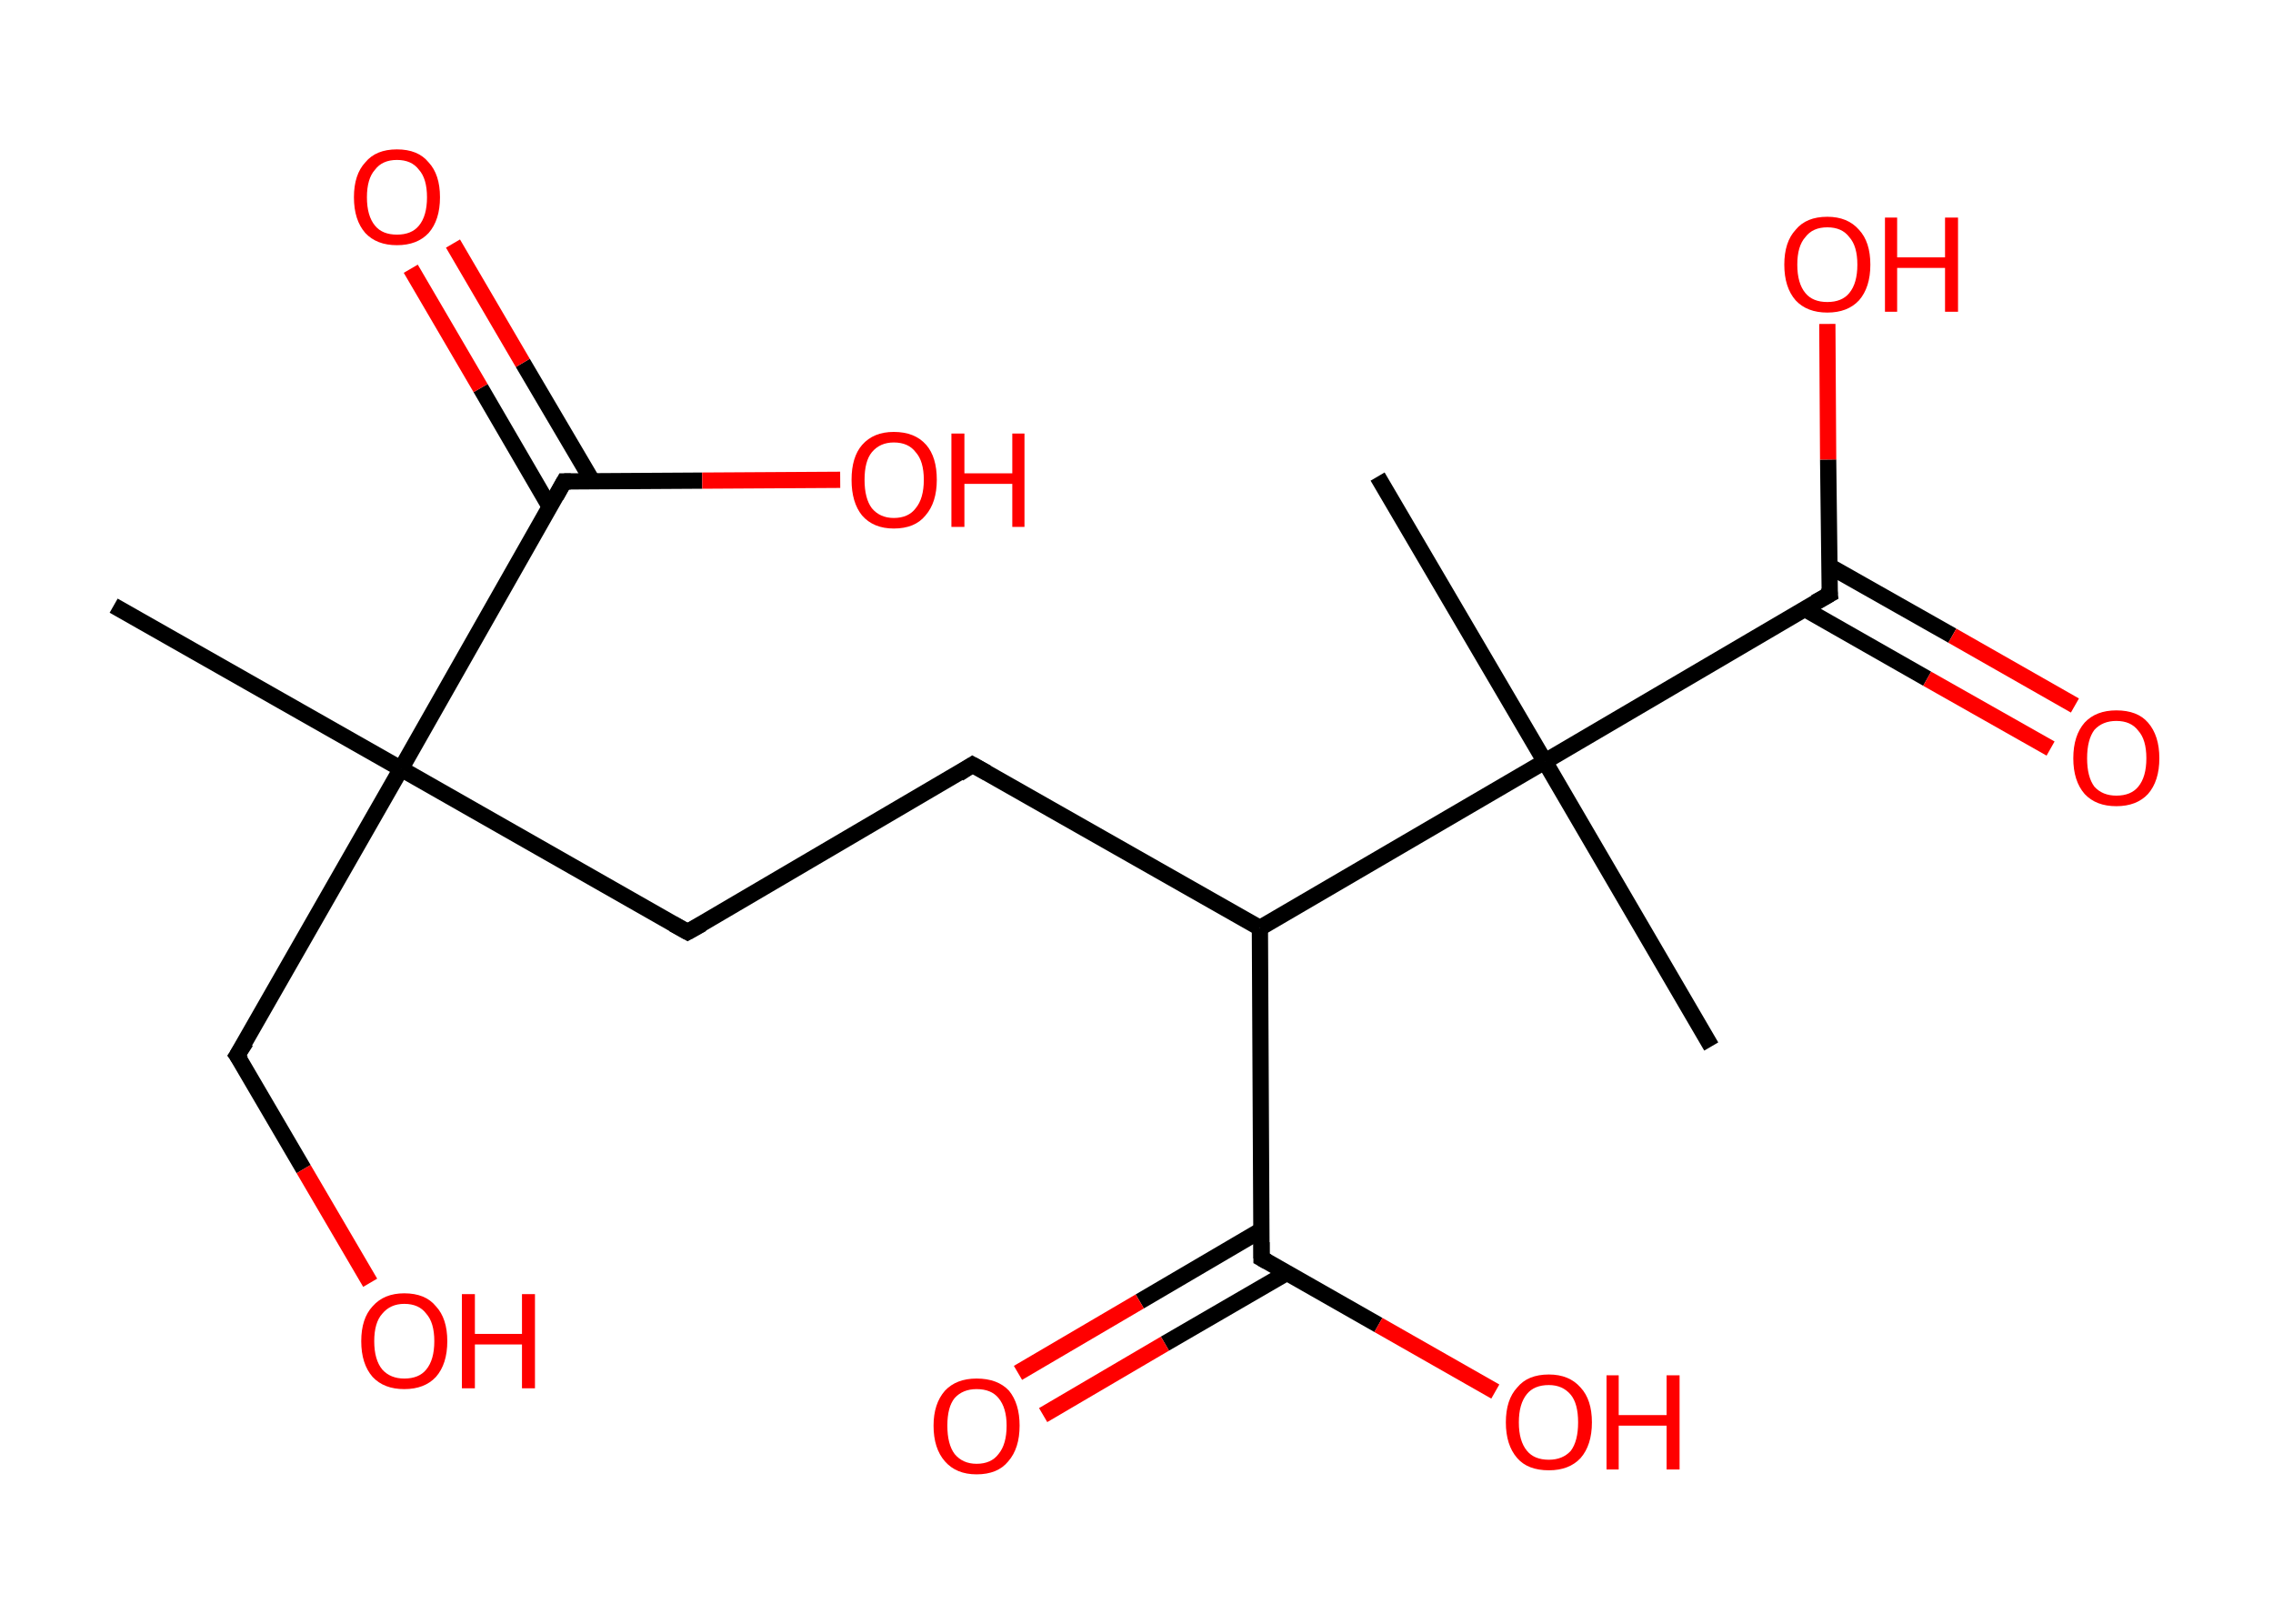 <?xml version='1.0' encoding='ASCII' standalone='yes'?>
<svg xmlns="http://www.w3.org/2000/svg" xmlns:rdkit="http://www.rdkit.org/xml" xmlns:xlink="http://www.w3.org/1999/xlink" version="1.1" baseProfile="full" xml:space="preserve" width="280px" height="200px" viewBox="0 0 280 200">
<!-- END OF HEADER -->
<rect style="opacity:1.0;fill:#FFFFFF;stroke:none" width="280.0" height="200.0" x="0.0" y="0.0"> </rect>
<path class="bond-0 atom-0 atom-1" d="M 14.0,74.6 L 49.4,94.7" style="fill:none;fill-rule:evenodd;stroke:#000000;stroke-width:2.0px;stroke-linecap:butt;stroke-linejoin:miter;stroke-opacity:1"/>
<path class="bond-1 atom-1 atom-2" d="M 49.4,94.7 L 29.2,130.0" style="fill:none;fill-rule:evenodd;stroke:#000000;stroke-width:2.0px;stroke-linecap:butt;stroke-linejoin:miter;stroke-opacity:1"/>
<path class="bond-2 atom-2 atom-3" d="M 29.2,130.0 L 37.4,144.0" style="fill:none;fill-rule:evenodd;stroke:#000000;stroke-width:2.0px;stroke-linecap:butt;stroke-linejoin:miter;stroke-opacity:1"/>
<path class="bond-2 atom-2 atom-3" d="M 37.4,144.0 L 45.6,158.0" style="fill:none;fill-rule:evenodd;stroke:#FF0000;stroke-width:2.0px;stroke-linecap:butt;stroke-linejoin:miter;stroke-opacity:1"/>
<path class="bond-3 atom-1 atom-4" d="M 49.4,94.7 L 84.7,114.8" style="fill:none;fill-rule:evenodd;stroke:#000000;stroke-width:2.0px;stroke-linecap:butt;stroke-linejoin:miter;stroke-opacity:1"/>
<path class="bond-4 atom-4 atom-5" d="M 84.7,114.8 L 119.8,94.2" style="fill:none;fill-rule:evenodd;stroke:#000000;stroke-width:2.0px;stroke-linecap:butt;stroke-linejoin:miter;stroke-opacity:1"/>
<path class="bond-5 atom-5 atom-6" d="M 119.8,94.2 L 155.2,114.3" style="fill:none;fill-rule:evenodd;stroke:#000000;stroke-width:2.0px;stroke-linecap:butt;stroke-linejoin:miter;stroke-opacity:1"/>
<path class="bond-6 atom-6 atom-7" d="M 155.2,114.3 L 155.4,155.0" style="fill:none;fill-rule:evenodd;stroke:#000000;stroke-width:2.0px;stroke-linecap:butt;stroke-linejoin:miter;stroke-opacity:1"/>
<path class="bond-7 atom-7 atom-8" d="M 155.4,151.5 L 140.4,160.3" style="fill:none;fill-rule:evenodd;stroke:#000000;stroke-width:2.0px;stroke-linecap:butt;stroke-linejoin:miter;stroke-opacity:1"/>
<path class="bond-7 atom-7 atom-8" d="M 140.4,160.3 L 125.4,169.1" style="fill:none;fill-rule:evenodd;stroke:#FF0000;stroke-width:2.0px;stroke-linecap:butt;stroke-linejoin:miter;stroke-opacity:1"/>
<path class="bond-7 atom-7 atom-8" d="M 158.5,156.8 L 143.5,165.5" style="fill:none;fill-rule:evenodd;stroke:#000000;stroke-width:2.0px;stroke-linecap:butt;stroke-linejoin:miter;stroke-opacity:1"/>
<path class="bond-7 atom-7 atom-8" d="M 143.5,165.5 L 128.5,174.3" style="fill:none;fill-rule:evenodd;stroke:#FF0000;stroke-width:2.0px;stroke-linecap:butt;stroke-linejoin:miter;stroke-opacity:1"/>
<path class="bond-8 atom-7 atom-9" d="M 155.4,155.0 L 169.8,163.2" style="fill:none;fill-rule:evenodd;stroke:#000000;stroke-width:2.0px;stroke-linecap:butt;stroke-linejoin:miter;stroke-opacity:1"/>
<path class="bond-8 atom-7 atom-9" d="M 169.8,163.2 L 184.2,171.4" style="fill:none;fill-rule:evenodd;stroke:#FF0000;stroke-width:2.0px;stroke-linecap:butt;stroke-linejoin:miter;stroke-opacity:1"/>
<path class="bond-9 atom-6 atom-10" d="M 155.2,114.3 L 190.3,93.8" style="fill:none;fill-rule:evenodd;stroke:#000000;stroke-width:2.0px;stroke-linecap:butt;stroke-linejoin:miter;stroke-opacity:1"/>
<path class="bond-10 atom-10 atom-11" d="M 190.3,93.8 L 169.7,58.7" style="fill:none;fill-rule:evenodd;stroke:#000000;stroke-width:2.0px;stroke-linecap:butt;stroke-linejoin:miter;stroke-opacity:1"/>
<path class="bond-11 atom-10 atom-12" d="M 190.3,93.8 L 210.8,128.9" style="fill:none;fill-rule:evenodd;stroke:#000000;stroke-width:2.0px;stroke-linecap:butt;stroke-linejoin:miter;stroke-opacity:1"/>
<path class="bond-12 atom-10 atom-13" d="M 190.3,93.8 L 225.4,73.2" style="fill:none;fill-rule:evenodd;stroke:#000000;stroke-width:2.0px;stroke-linecap:butt;stroke-linejoin:miter;stroke-opacity:1"/>
<path class="bond-13 atom-13 atom-14" d="M 222.3,75.0 L 237.4,83.6" style="fill:none;fill-rule:evenodd;stroke:#000000;stroke-width:2.0px;stroke-linecap:butt;stroke-linejoin:miter;stroke-opacity:1"/>
<path class="bond-13 atom-13 atom-14" d="M 237.4,83.6 L 252.6,92.2" style="fill:none;fill-rule:evenodd;stroke:#FF0000;stroke-width:2.0px;stroke-linecap:butt;stroke-linejoin:miter;stroke-opacity:1"/>
<path class="bond-13 atom-13 atom-14" d="M 225.3,69.7 L 240.5,78.3" style="fill:none;fill-rule:evenodd;stroke:#000000;stroke-width:2.0px;stroke-linecap:butt;stroke-linejoin:miter;stroke-opacity:1"/>
<path class="bond-13 atom-13 atom-14" d="M 240.5,78.3 L 255.6,86.9" style="fill:none;fill-rule:evenodd;stroke:#FF0000;stroke-width:2.0px;stroke-linecap:butt;stroke-linejoin:miter;stroke-opacity:1"/>
<path class="bond-14 atom-13 atom-15" d="M 225.4,73.2 L 225.2,56.6" style="fill:none;fill-rule:evenodd;stroke:#000000;stroke-width:2.0px;stroke-linecap:butt;stroke-linejoin:miter;stroke-opacity:1"/>
<path class="bond-14 atom-13 atom-15" d="M 225.2,56.6 L 225.1,39.9" style="fill:none;fill-rule:evenodd;stroke:#FF0000;stroke-width:2.0px;stroke-linecap:butt;stroke-linejoin:miter;stroke-opacity:1"/>
<path class="bond-15 atom-1 atom-16" d="M 49.4,94.7 L 69.5,59.3" style="fill:none;fill-rule:evenodd;stroke:#000000;stroke-width:2.0px;stroke-linecap:butt;stroke-linejoin:miter;stroke-opacity:1"/>
<path class="bond-16 atom-16 atom-17" d="M 73.0,59.3 L 64.4,44.7" style="fill:none;fill-rule:evenodd;stroke:#000000;stroke-width:2.0px;stroke-linecap:butt;stroke-linejoin:miter;stroke-opacity:1"/>
<path class="bond-16 atom-16 atom-17" d="M 64.4,44.7 L 55.8,30.0" style="fill:none;fill-rule:evenodd;stroke:#FF0000;stroke-width:2.0px;stroke-linecap:butt;stroke-linejoin:miter;stroke-opacity:1"/>
<path class="bond-16 atom-16 atom-17" d="M 67.7,62.4 L 59.2,47.8" style="fill:none;fill-rule:evenodd;stroke:#000000;stroke-width:2.0px;stroke-linecap:butt;stroke-linejoin:miter;stroke-opacity:1"/>
<path class="bond-16 atom-16 atom-17" d="M 59.2,47.8 L 50.6,33.1" style="fill:none;fill-rule:evenodd;stroke:#FF0000;stroke-width:2.0px;stroke-linecap:butt;stroke-linejoin:miter;stroke-opacity:1"/>
<path class="bond-17 atom-16 atom-18" d="M 69.5,59.3 L 86.5,59.2" style="fill:none;fill-rule:evenodd;stroke:#000000;stroke-width:2.0px;stroke-linecap:butt;stroke-linejoin:miter;stroke-opacity:1"/>
<path class="bond-17 atom-16 atom-18" d="M 86.5,59.2 L 103.5,59.1" style="fill:none;fill-rule:evenodd;stroke:#FF0000;stroke-width:2.0px;stroke-linecap:butt;stroke-linejoin:miter;stroke-opacity:1"/>
<path d="M 30.3,128.3 L 29.2,130.0 L 29.7,130.7" style="fill:none;stroke:#000000;stroke-width:2.0px;stroke-linecap:butt;stroke-linejoin:miter;stroke-opacity:1;"/>
<path d="M 82.9,113.8 L 84.7,114.8 L 86.5,113.8" style="fill:none;stroke:#000000;stroke-width:2.0px;stroke-linecap:butt;stroke-linejoin:miter;stroke-opacity:1;"/>
<path d="M 118.1,95.3 L 119.8,94.2 L 121.6,95.2" style="fill:none;stroke:#000000;stroke-width:2.0px;stroke-linecap:butt;stroke-linejoin:miter;stroke-opacity:1;"/>
<path d="M 155.4,153.0 L 155.4,155.0 L 156.1,155.4" style="fill:none;stroke:#000000;stroke-width:2.0px;stroke-linecap:butt;stroke-linejoin:miter;stroke-opacity:1;"/>
<path d="M 223.6,74.2 L 225.4,73.2 L 225.3,72.4" style="fill:none;stroke:#000000;stroke-width:2.0px;stroke-linecap:butt;stroke-linejoin:miter;stroke-opacity:1;"/>
<path d="M 68.5,61.1 L 69.5,59.3 L 70.3,59.3" style="fill:none;stroke:#000000;stroke-width:2.0px;stroke-linecap:butt;stroke-linejoin:miter;stroke-opacity:1;"/>
<path class="atom-3" d="M 44.5 165.2 Q 44.5 162.4, 45.9 160.9 Q 47.3 159.3, 49.8 159.3 Q 52.4 159.3, 53.7 160.9 Q 55.1 162.4, 55.1 165.2 Q 55.1 168.0, 53.7 169.6 Q 52.3 171.1, 49.8 171.1 Q 47.3 171.1, 45.9 169.6 Q 44.5 168.0, 44.5 165.2 M 49.8 169.8 Q 51.6 169.8, 52.5 168.7 Q 53.5 167.5, 53.5 165.2 Q 53.5 162.9, 52.5 161.8 Q 51.6 160.6, 49.8 160.6 Q 48.1 160.6, 47.1 161.8 Q 46.1 162.9, 46.1 165.2 Q 46.1 167.5, 47.1 168.7 Q 48.1 169.8, 49.8 169.8 " fill="#FF0000"/>
<path class="atom-3" d="M 56.9 159.4 L 58.5 159.4 L 58.5 164.3 L 64.3 164.3 L 64.3 159.4 L 65.9 159.4 L 65.9 171.0 L 64.3 171.0 L 64.3 165.6 L 58.5 165.6 L 58.5 171.0 L 56.9 171.0 L 56.9 159.4 " fill="#FF0000"/>
<path class="atom-8" d="M 115.0 175.6 Q 115.0 172.9, 116.4 171.3 Q 117.8 169.8, 120.3 169.8 Q 122.9 169.8, 124.3 171.3 Q 125.6 172.9, 125.6 175.6 Q 125.6 178.4, 124.2 180.0 Q 122.9 181.6, 120.3 181.6 Q 117.8 181.6, 116.4 180.0 Q 115.0 178.4, 115.0 175.6 M 120.3 180.3 Q 122.1 180.3, 123.0 179.1 Q 124.0 177.9, 124.0 175.6 Q 124.0 173.4, 123.0 172.2 Q 122.1 171.1, 120.3 171.1 Q 118.6 171.1, 117.6 172.2 Q 116.7 173.3, 116.7 175.6 Q 116.7 177.9, 117.6 179.1 Q 118.6 180.3, 120.3 180.3 " fill="#FF0000"/>
<path class="atom-9" d="M 185.5 175.2 Q 185.5 172.4, 186.9 170.9 Q 188.2 169.3, 190.8 169.3 Q 193.3 169.3, 194.7 170.9 Q 196.1 172.4, 196.1 175.2 Q 196.1 178.0, 194.7 179.6 Q 193.3 181.1, 190.8 181.1 Q 188.2 181.1, 186.9 179.6 Q 185.5 178.0, 185.5 175.2 M 190.8 179.8 Q 192.5 179.8, 193.5 178.7 Q 194.4 177.5, 194.4 175.2 Q 194.4 172.9, 193.5 171.8 Q 192.5 170.6, 190.8 170.6 Q 189.0 170.6, 188.1 171.7 Q 187.1 172.9, 187.1 175.2 Q 187.1 177.5, 188.1 178.7 Q 189.0 179.8, 190.8 179.8 " fill="#FF0000"/>
<path class="atom-9" d="M 197.9 169.4 L 199.4 169.4 L 199.4 174.3 L 205.3 174.3 L 205.3 169.4 L 206.9 169.4 L 206.9 181.0 L 205.3 181.0 L 205.3 175.6 L 199.4 175.6 L 199.4 181.0 L 197.9 181.0 L 197.9 169.4 " fill="#FF0000"/>
<path class="atom-14" d="M 255.4 93.4 Q 255.4 90.6, 256.8 89.0 Q 258.2 87.5, 260.7 87.5 Q 263.3 87.5, 264.6 89.0 Q 266.0 90.6, 266.0 93.4 Q 266.0 96.2, 264.6 97.8 Q 263.2 99.3, 260.7 99.3 Q 258.2 99.3, 256.8 97.8 Q 255.4 96.2, 255.4 93.4 M 260.7 98.0 Q 262.5 98.0, 263.4 96.9 Q 264.4 95.7, 264.4 93.4 Q 264.4 91.1, 263.4 90.0 Q 262.5 88.8, 260.7 88.8 Q 259.0 88.8, 258.0 89.9 Q 257.1 91.1, 257.1 93.4 Q 257.1 95.7, 258.0 96.9 Q 259.0 98.0, 260.7 98.0 " fill="#FF0000"/>
<path class="atom-15" d="M 219.8 32.6 Q 219.8 29.8, 221.2 28.3 Q 222.5 26.7, 225.1 26.7 Q 227.6 26.7, 229.0 28.3 Q 230.4 29.8, 230.4 32.6 Q 230.4 35.4, 229.0 37.0 Q 227.6 38.5, 225.1 38.5 Q 222.6 38.5, 221.2 37.0 Q 219.8 35.4, 219.8 32.6 M 225.1 37.2 Q 226.9 37.2, 227.8 36.1 Q 228.8 34.9, 228.8 32.6 Q 228.8 30.3, 227.8 29.2 Q 226.9 28.0, 225.1 28.0 Q 223.3 28.0, 222.4 29.2 Q 221.4 30.3, 221.4 32.6 Q 221.4 34.9, 222.4 36.1 Q 223.3 37.2, 225.1 37.2 " fill="#FF0000"/>
<path class="atom-15" d="M 232.2 26.8 L 233.7 26.8 L 233.7 31.7 L 239.6 31.7 L 239.6 26.8 L 241.2 26.8 L 241.2 38.4 L 239.6 38.4 L 239.6 33.0 L 233.7 33.0 L 233.7 38.4 L 232.2 38.4 L 232.2 26.8 " fill="#FF0000"/>
<path class="atom-17" d="M 43.6 24.3 Q 43.6 21.5, 45.0 20.0 Q 46.3 18.4, 48.9 18.4 Q 51.5 18.4, 52.8 20.0 Q 54.2 21.5, 54.2 24.3 Q 54.2 27.1, 52.8 28.7 Q 51.4 30.2, 48.9 30.2 Q 46.4 30.2, 45.0 28.7 Q 43.6 27.1, 43.6 24.3 M 48.9 28.9 Q 50.7 28.9, 51.6 27.8 Q 52.6 26.6, 52.6 24.3 Q 52.6 22.0, 51.6 20.9 Q 50.7 19.7, 48.9 19.7 Q 47.1 19.7, 46.2 20.9 Q 45.2 22.0, 45.2 24.3 Q 45.2 26.6, 46.2 27.8 Q 47.1 28.9, 48.9 28.9 " fill="#FF0000"/>
<path class="atom-18" d="M 104.9 59.1 Q 104.9 56.3, 106.2 54.8 Q 107.6 53.2, 110.1 53.2 Q 112.7 53.2, 114.1 54.8 Q 115.4 56.3, 115.4 59.1 Q 115.4 61.9, 114.0 63.5 Q 112.7 65.1, 110.1 65.1 Q 107.6 65.1, 106.2 63.5 Q 104.9 61.9, 104.9 59.1 M 110.1 63.8 Q 111.9 63.8, 112.8 62.6 Q 113.8 61.4, 113.8 59.1 Q 113.8 56.8, 112.8 55.7 Q 111.9 54.5, 110.1 54.5 Q 108.4 54.5, 107.4 55.7 Q 106.5 56.8, 106.5 59.1 Q 106.5 61.4, 107.4 62.6 Q 108.4 63.8, 110.1 63.8 " fill="#FF0000"/>
<path class="atom-18" d="M 117.2 53.4 L 118.8 53.4 L 118.8 58.3 L 124.7 58.3 L 124.7 53.4 L 126.2 53.4 L 126.2 64.9 L 124.7 64.9 L 124.7 59.6 L 118.8 59.6 L 118.8 64.9 L 117.2 64.9 L 117.2 53.4 " fill="#FF0000"/>
</svg>
